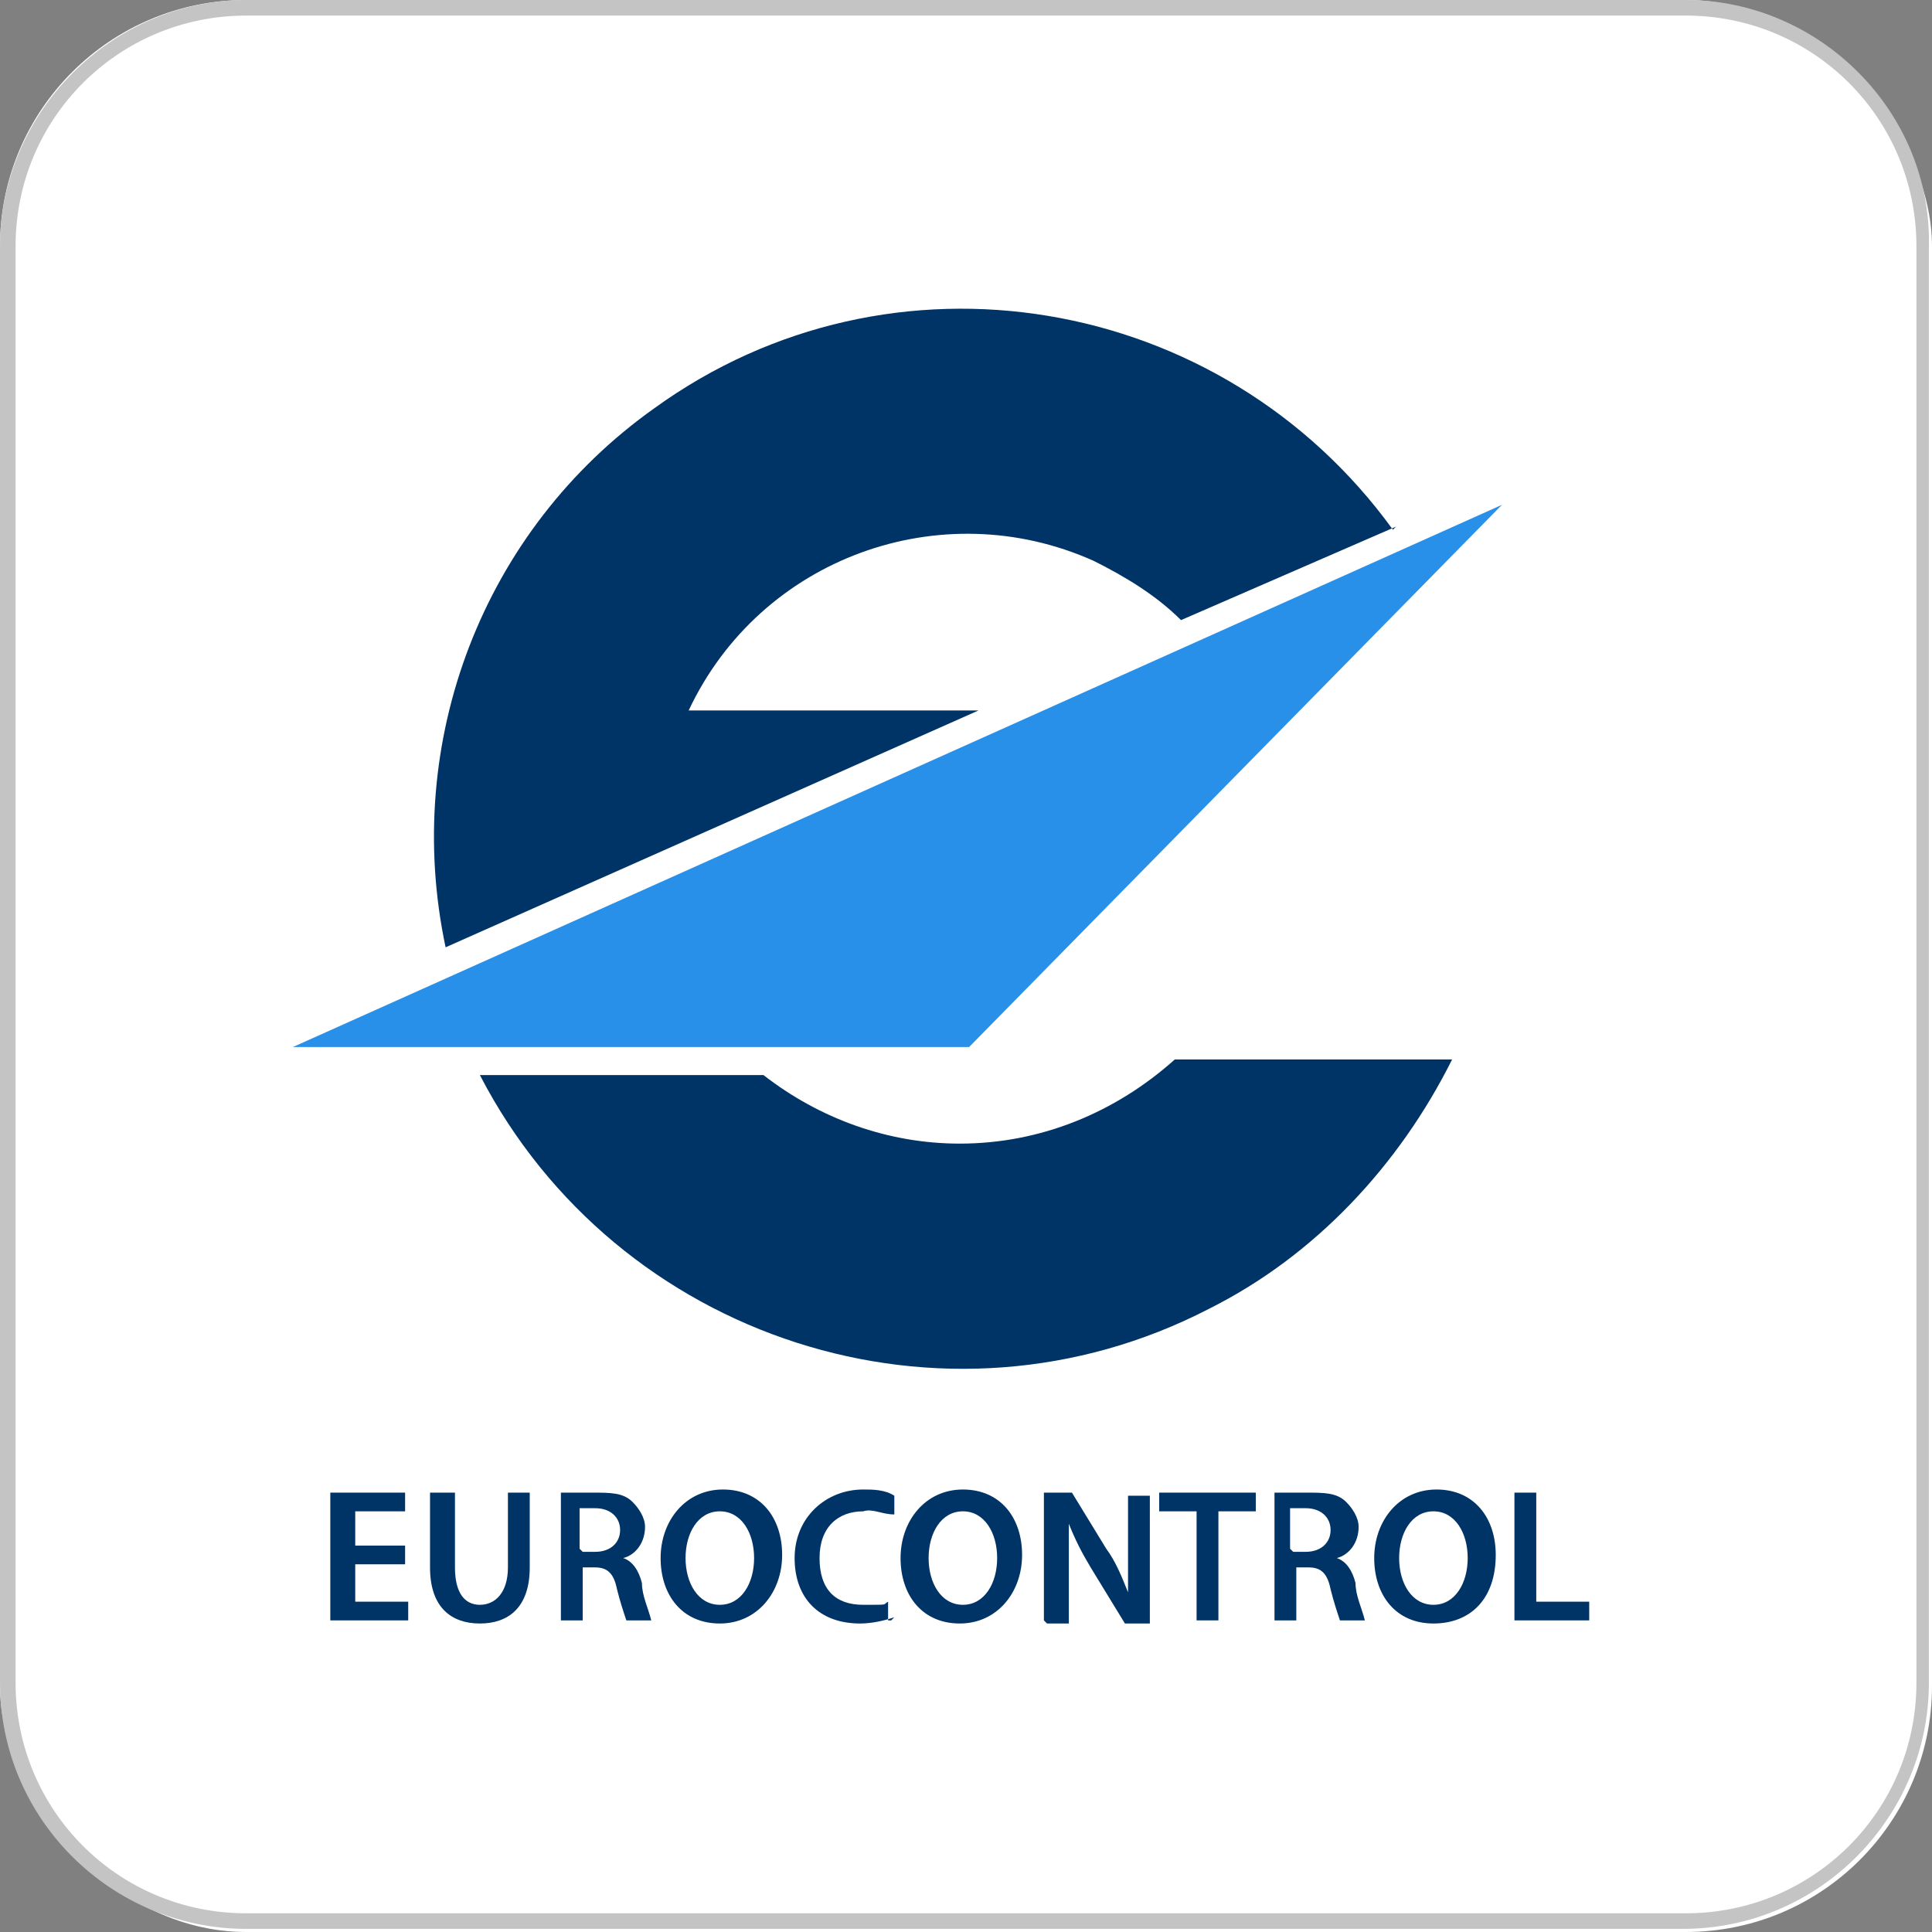 <?xml version="1.0" encoding="UTF-8"?>
<svg xmlns="http://www.w3.org/2000/svg" version="1.1" viewBox="0 0 62 62">
  <rect x="0" y="0" width="62" height="62" fill="#808080" stroke="none"/>
  <defs>
    <style>
      .cls-1 {
        fill: #036;
      }

      .cls-2 {
        fill: #c4c4c4;
      }

      .cls-3 {
        fill: #fff;
      }

      .cls-4 {
        fill: #2990ea;
      }
    </style>
  </defs>
  <!-- Generator: Adobe Illustrator 28.7.2, SVG Export Plug-In . SVG Version: 1.2.0 Build 154)  -->
  <g>
    <g id="Layer_1">
      <path class="cls-3" d="M13.6,33.3c1.4,0,2.5-1.1,2.5-2.5s-1.1-2.5-2.5-2.5-2.5,1.1-2.5,2.5,1.1,2.5,2.5,2.5Z"/>
      <path class="cls-3" d="M49,37.3h-.3c-.8,0-1.5-.6-1.5-1.5v-10.1c0-.8.6-1.5,1.5-1.5h.3c.8,0,1.5.6,1.5,1.5v10.2c0,.8-.6,1.4-1.5,1.4Z"/>
      <path class="cls-3" d="M42.4,43.9h-.3c-.8,0-1.5-.6-1.5-1.5v-23.3c0-.8.6-1.5,1.5-1.5h.3c.8,0,1.5.6,1.5,1.5v23.2c0,.8-.7,1.5-1.5,1.5Z"/>
      <path class="cls-3" d="M35.9,35.7h-.3c-.8,0-1.5-.6-1.5-1.5v-6.9c0-.8.6-1.5,1.5-1.5h.3c.8,0,1.5.6,1.5,1.5v6.9c0,.8-.6,1.5-1.5,1.5Z"/>
      <path class="cls-3" d="M17.7,31.1c.3,1.2,1,1.9,1.9,2.1.5,0,.9.4,1.1.9l6.4,15.5c.2.5.8.9,1.4.9h.8c.8,0,1.5-.6,1.5-1.5V12.6c0-.8-.6-1.5-1.5-1.5h-.8c-.6,0-1.1.3-1.4.9l-6.4,15.5c-.2.5-.6.8-1.1.9-.9.2-1.6.8-1.9,2.1,0,.2,0,.4,0,.6ZM23.1,30.2l3.1-7.6c.2-.6,1.2-.4,1.2.2v15.9c0,.7-1,.9-1.2.2l-3.1-7.6c-.1-.3-.1-.7,0-1.1Z"/>
      <g>
        <g>
          <rect class="cls-3" y="0" width="62" height="62" rx="7.9" ry="7.9"/>
          <path class="cls-2" d="M54.1.5c4.1,0,7.4,3.3,7.4,7.4v46.1c0,4.1-3.3,7.4-7.4,7.4H7.9c-4.1,0-7.4-3.3-7.4-7.4V7.9c0-4.1,3.3-7.4,7.4-7.4h46.1M54.1,0H7.9C3.6,0,0,3.6,0,7.9v46.1c0,4.4,3.6,7.9,7.9,7.9h46.1c4.4,0,7.9-3.6,7.9-7.9V7.9C62,3.6,58.4,0,54.1,0h0Z"/>
        </g>
        <g>
          <path class="cls-1" d="M44.7,17c-5.5-7.6-16.1-9.4-23.7-3.9-5.5,3.9-8.1,10.7-6.7,17.3l17.1-7.6h-9.3c2.3-4.9,8.1-7,13-4.8,1,.5,2,1.1,2.8,1.9l6.9-3h0Z"/>
          <polygon class="cls-4" points="48.2 16.2 31.1 33.6 9.4 33.6 48.2 16.2"/>
          <path class="cls-1" d="M30.8,36.7c-2.3,0-4.5-.8-6.3-2.2h-9.1c4.4,8.5,14.9,11.9,23.4,7.5,3.4-1.7,6.1-4.6,7.8-8h-8.9c-1.9,1.7-4.3,2.7-6.9,2.7h0Z"/>
          <g>
            <path class="cls-1" d="M13,50.2h-1.6v1.2h1.7v.6h-2.5v-4.1h2.4v.6h-1.6v1.1h1.6v.6h0Z"/>
            <path class="cls-1" d="M14.6,47.9v2.4c0,.8.3,1.2.8,1.2s.9-.4.9-1.2v-2.4h.7v2.4c0,1.3-.7,1.8-1.6,1.8s-1.6-.5-1.6-1.8v-2.4h.8s0,0,0,0Z"/>
            <path class="cls-1" d="M17.9,47.9c.4,0,.8,0,1.1,0,.6,0,1,0,1.3.3.2.2.4.5.4.8,0,.5-.3.9-.7,1h0c.3.1.5.4.6.8,0,.4.2.8.3,1.2h-.8c-.1-.3-.2-.6-.3-1-.1-.5-.3-.7-.7-.7h-.4v1.7h-.7v-4.1h0ZM18.7,49.8h.4c.5,0,.8-.3.8-.7s-.3-.7-.8-.7-.3,0-.5,0v1.3h0Z"/>
            <path class="cls-1" d="M23.1,52.1c-1.2,0-1.9-.9-1.9-2.1s.8-2.2,2-2.2,1.9.9,1.9,2.1-.8,2.2-2,2.2h0ZM23.1,51.5c.7,0,1.1-.7,1.1-1.5s-.4-1.5-1.1-1.5-1.1.7-1.1,1.5.4,1.5,1.1,1.5h0Z"/>
            <path class="cls-1" d="M28.7,51.9c-.3.1-.7.2-1.1.2-1.3,0-2.1-.8-2.1-2.1s1-2.2,2.2-2.2c.3,0,.7,0,1,.2v.6c-.4,0-.7-.2-1-.1-.8,0-1.4.5-1.4,1.5s.5,1.5,1.4,1.5.6,0,.8-.1v.6c.1,0,.1,0,.1,0h0Z"/>
            <path class="cls-1" d="M30.8,52.1c-1.2,0-1.9-.9-1.9-2.1s.8-2.2,2-2.2,1.9.9,1.9,2.1-.8,2.2-2,2.2h0ZM30.9,51.5c.7,0,1.1-.7,1.1-1.5s-.4-1.5-1.1-1.5-1.1.7-1.1,1.5.4,1.5,1.1,1.5h0Z"/>
            <path class="cls-1" d="M33.5,52v-4.1h.9l1.1,1.8c.3.4.5.9.7,1.4h0c0-.6,0-1.1,0-1.7v-1.4h.7v4.1h-.8l-1.1-1.8c-.3-.5-.5-.9-.7-1.4h0c0,.5,0,1.1,0,1.7v1.5h-.7s0,0,0,0Z"/>
            <path class="cls-1" d="M38.4,48.5h-1.2v-.6h3.1v.6h-1.2v3.5h-.7v-3.5h0Z"/>
            <path class="cls-1" d="M40.8,47.9c.4,0,.8,0,1.1,0,.6,0,1,0,1.3.3.2.2.4.5.4.8,0,.5-.3.9-.7,1h0c.3.1.5.4.6.8,0,.4.2.8.3,1.2h-.8c-.1-.3-.2-.6-.3-1-.1-.5-.3-.7-.7-.7h-.4v1.7h-.7v-4.1h0ZM41.5,49.8h.4c.5,0,.8-.3.8-.7s-.3-.7-.8-.7-.3,0-.5,0v1.3h0Z"/>
            <path class="cls-1" d="M46,52.1c-1.2,0-1.9-.9-1.9-2.1s.8-2.2,2-2.2,1.9.9,1.9,2.1c0,1.4-.8,2.2-2,2.2h0ZM46,51.5c.7,0,1.1-.7,1.1-1.5s-.4-1.5-1.1-1.5-1.1.7-1.1,1.5.4,1.5,1.1,1.5h0Z"/>
            <path class="cls-1" d="M48.6,47.9h.7v3.5h1.7v.6h-2.4v-4.1h0Z"/>
          </g>
        </g>
      </g>
    </g>
  </g>
</svg>